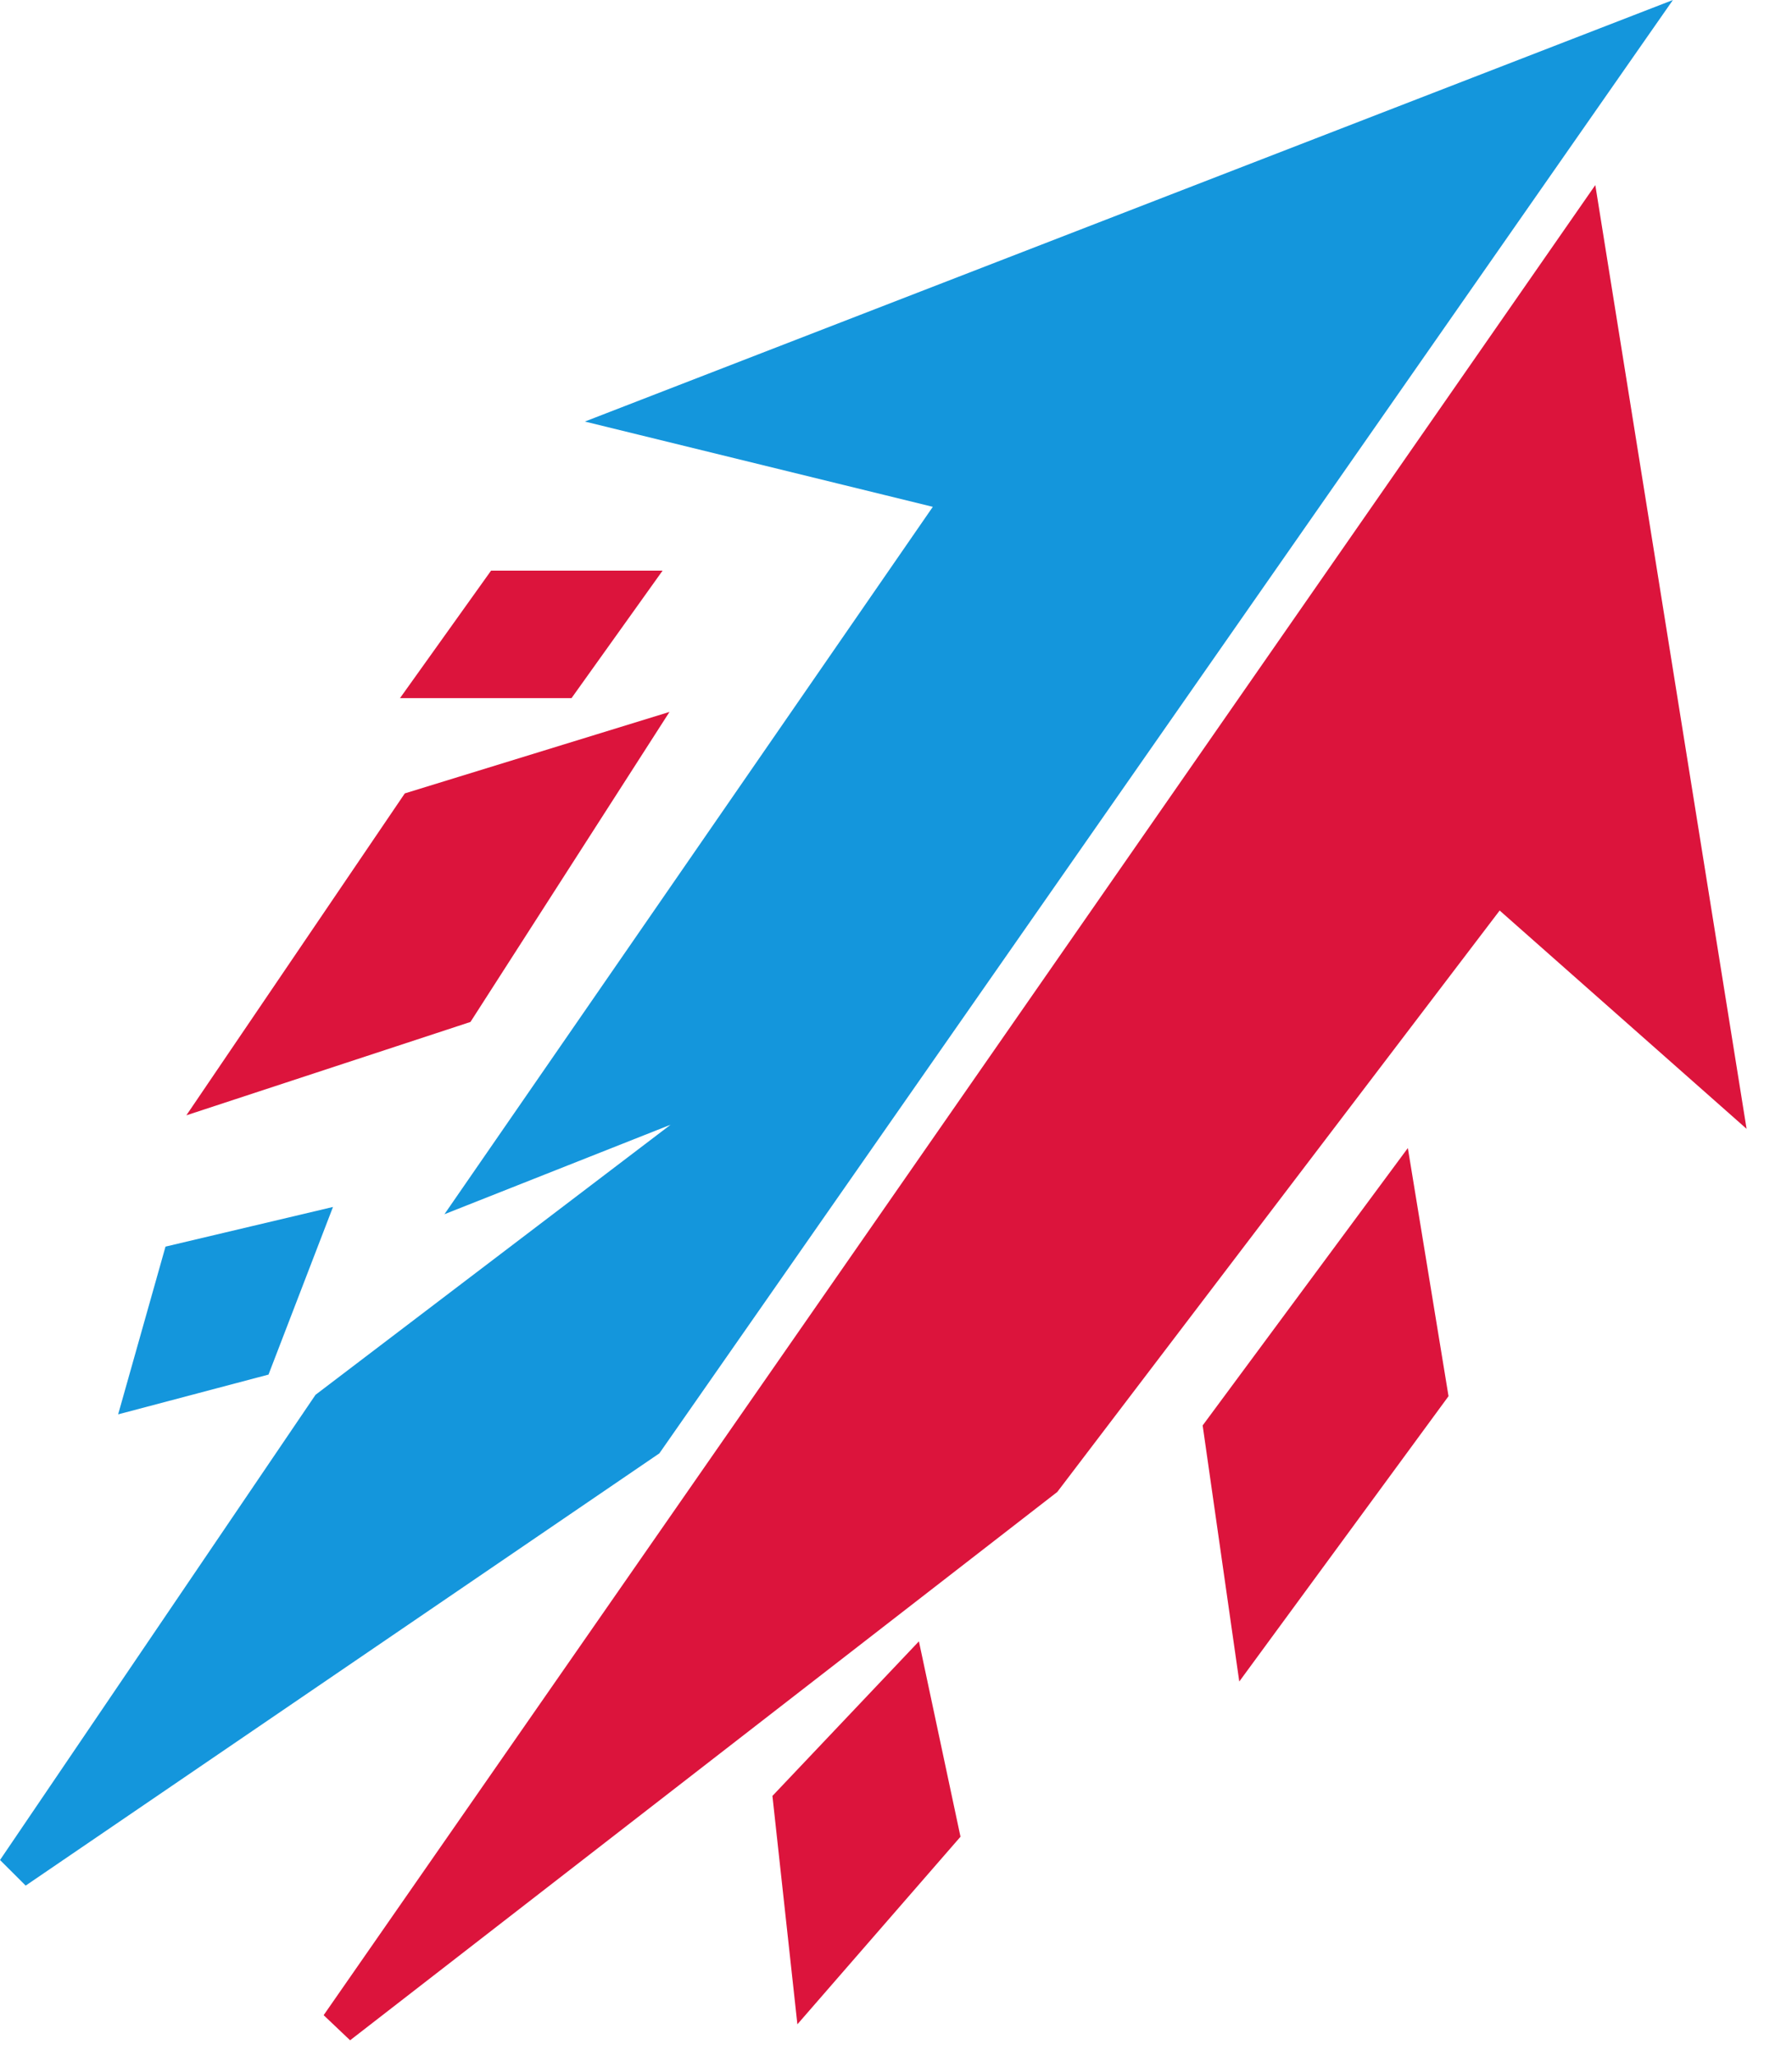 <svg width="34" height="39" viewBox="0 0 34 39" fill="none" xmlns="http://www.w3.org/2000/svg">
<path d="M0.29 35.483L12.26 27.319L30.797 0.741L12.26 7.922L18.275 9.396L9.375 22.286L14.96 20.076L6.244 26.705L0.29 35.483Z" fill="#1496DC"/>
<path d="M2.745 26.337L3.421 23.943L5.753 23.391L4.832 25.785L2.745 26.337Z" fill="#1496DC"/>
<path d="M0.29 35.483L12.26 27.319L30.797 0.741L12.26 7.922L18.275 9.396L9.375 22.286L14.96 20.076L6.244 26.705L0.29 35.483Z" stroke="#1496DC" stroke-width="0.7"/>
<path d="M2.745 26.337L3.421 23.943L5.753 23.391L4.832 25.785L2.745 26.337Z" stroke="#1496DC" stroke-width="0.7"/>
<path d="M7.901 15.35L4.402 20.506L8.699 19.094L11.891 14.122L7.901 15.35Z" fill="#DC143C"/>
<path d="M8.269 12.895L9.497 11.176H11.891L10.663 12.895H8.269Z" fill="#DC143C"/>
<path d="M30.06 4.424L6.428 38.43L19.809 28.056L28.403 16.762L32.638 20.506L30.06 4.424Z" fill="#DC143C"/>
<path d="M17.231 31.862L15.021 34.194L15.39 37.57L17.845 34.747L17.231 31.862Z" fill="#DC143C"/>
<path d="M26.5 22.654L23.185 27.135L23.738 31.002L27.114 26.399L26.5 22.654Z" fill="#DC143C"/>
<path d="M7.901 15.35L4.402 20.506L8.699 19.094L11.891 14.122L7.901 15.35Z" stroke="#DC143C" stroke-width="0.7"/>
<path d="M8.269 12.895L9.497 11.176H11.891L10.663 12.895H8.269Z" stroke="#DC143C" stroke-width="0.7"/>
<path d="M30.06 4.424L6.428 38.43L19.809 28.056L28.403 16.762L32.638 20.506L30.06 4.424Z" stroke="#DC143C" stroke-width="0.7"/>
<path d="M17.231 31.862L15.021 34.194L15.39 37.57L17.845 34.747L17.231 31.862Z" stroke="#DC143C" stroke-width="0.7"/>
<path d="M26.5 22.654L23.185 27.135L23.738 31.002L27.114 26.399L26.5 22.654Z" stroke="#DC143C" stroke-width="0.7"/>
</svg>
